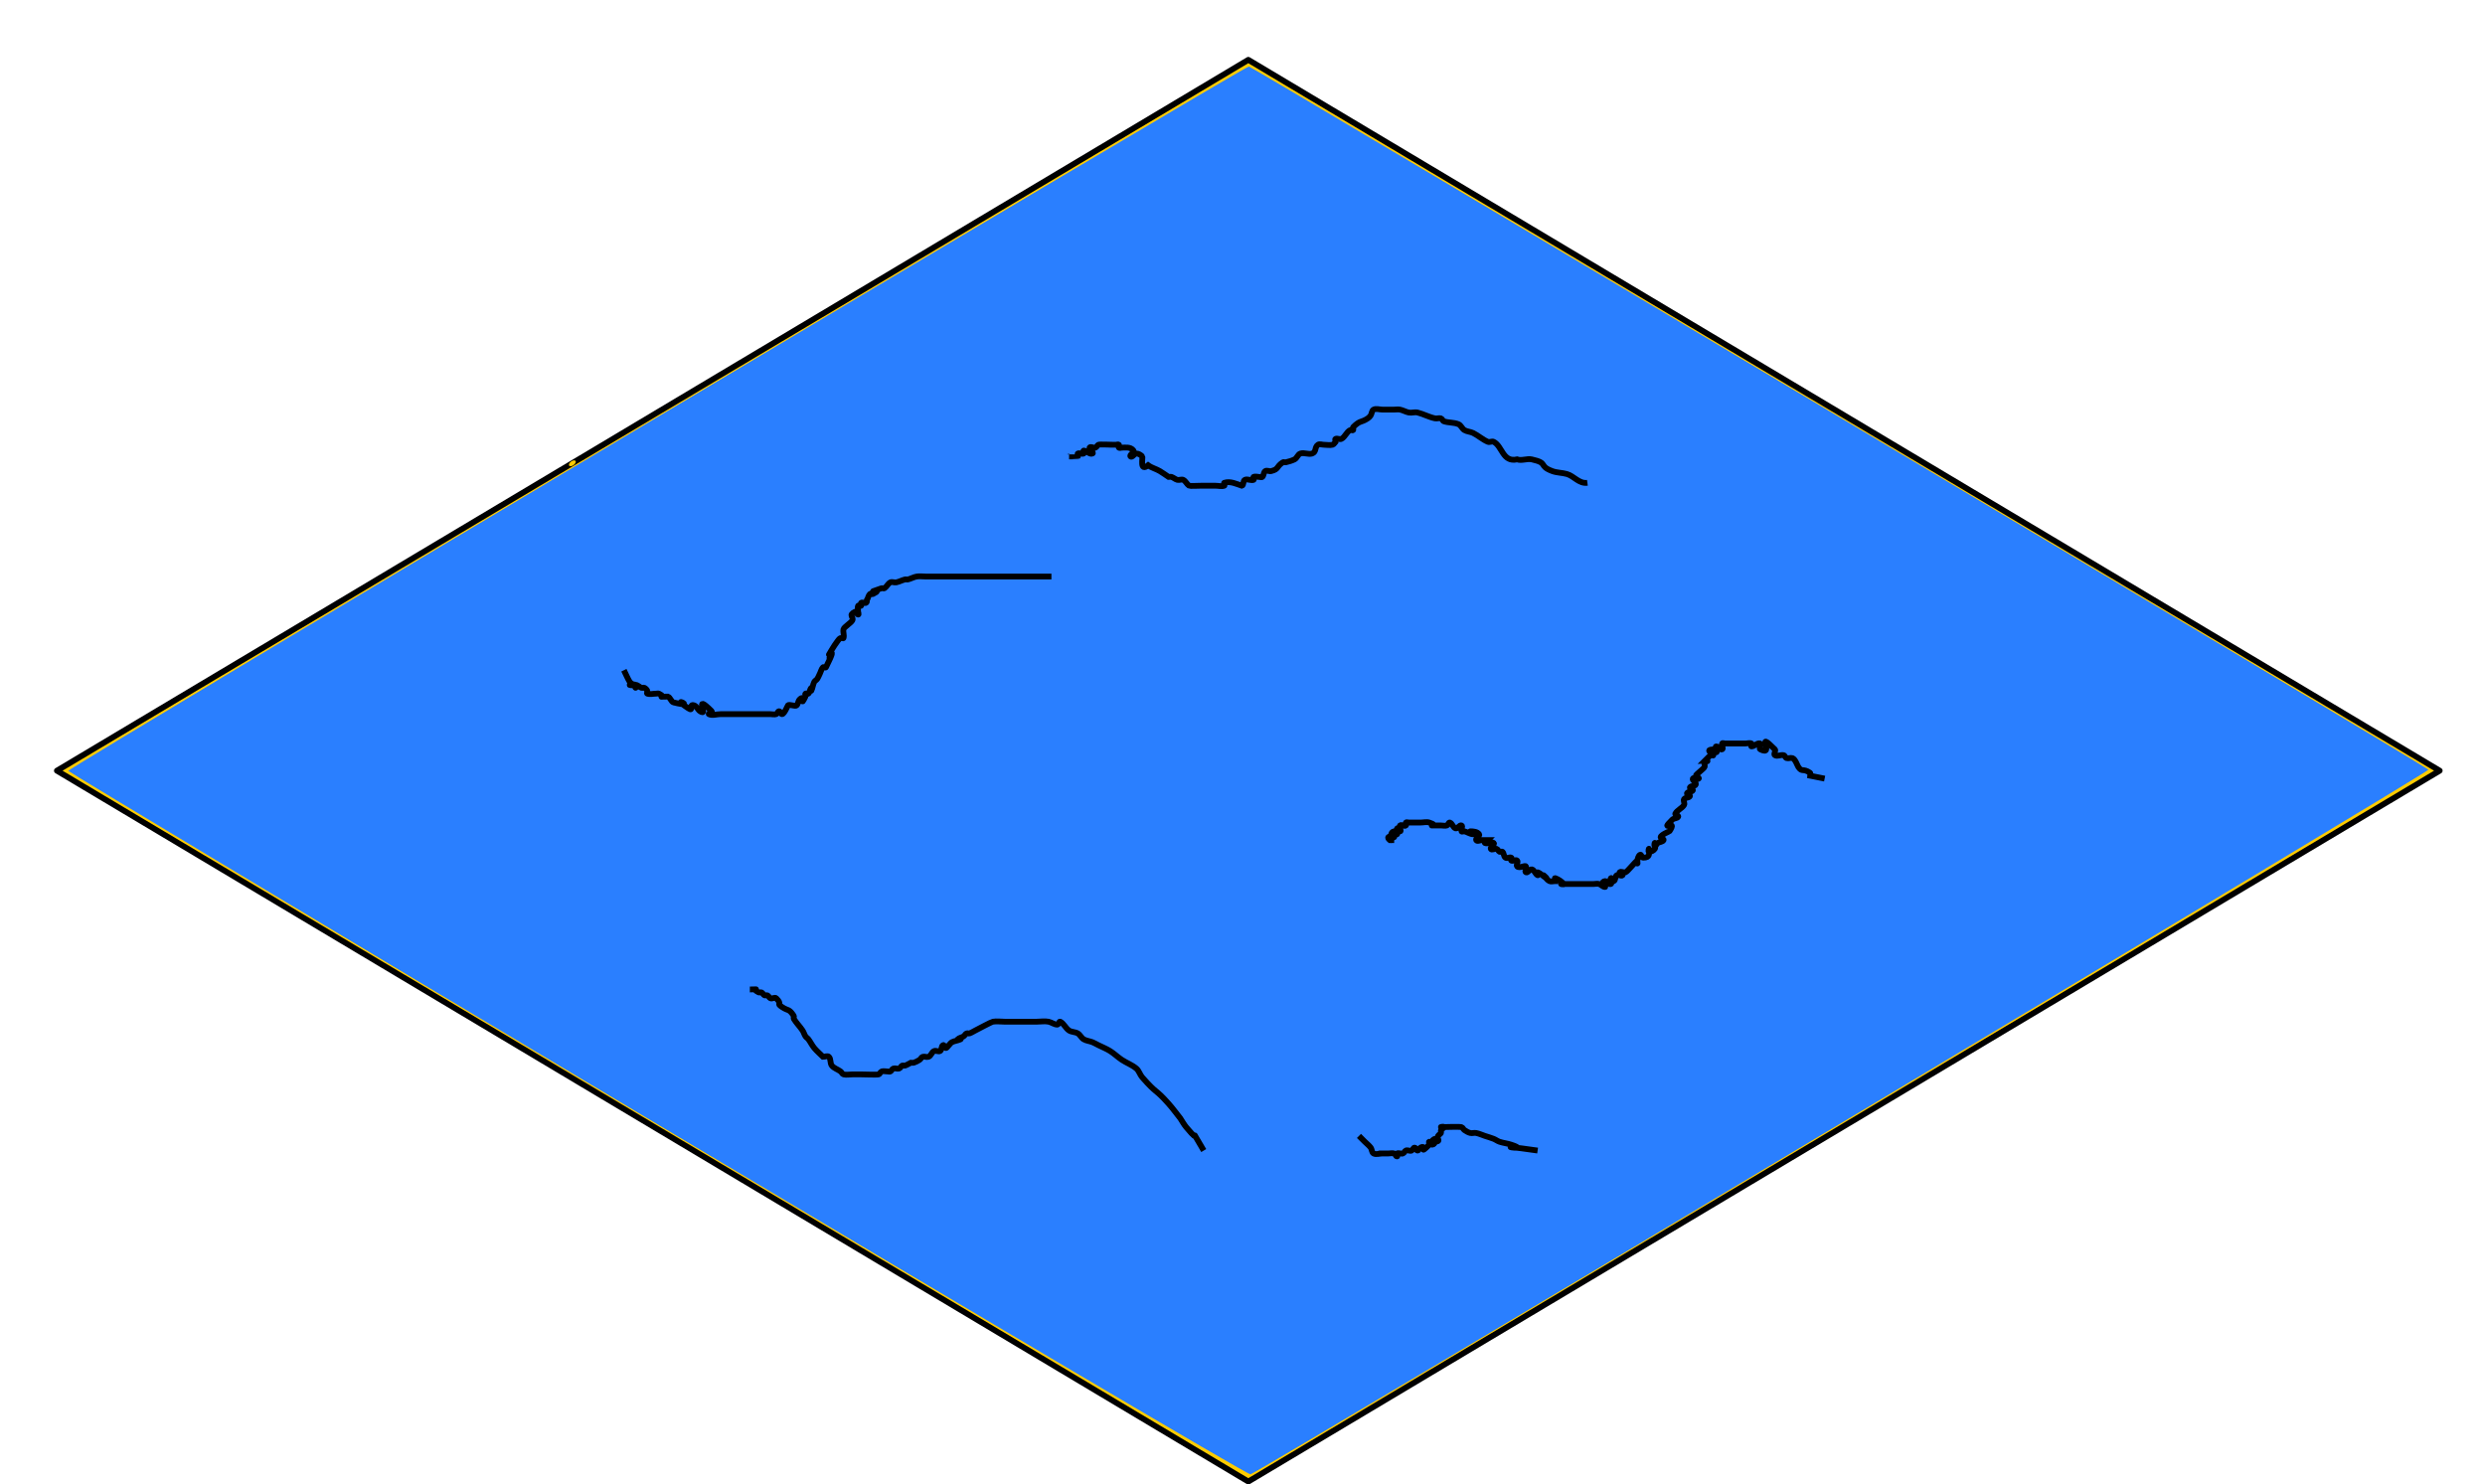 <?xml version="1.0" encoding="UTF-8" standalone="no"?>
<!-- Created with Inkscape (http://www.inkscape.org/) -->

<svg
   xmlns:dc="http://purl.org/dc/elements/1.1/"
   xmlns:cc="http://creativecommons.org/ns#"
   xmlns:rdf="http://www.w3.org/1999/02/22-rdf-syntax-ns#"
   xmlns:svg="http://www.w3.org/2000/svg"
   xmlns="http://www.w3.org/2000/svg"
   xmlns:sodipodi="http://sodipodi.sourceforge.net/DTD/sodipodi-0.dtd"
   xmlns:inkscape="http://www.inkscape.org/namespaces/inkscape"
   width="428.544"
   height="256"
   id="svg2"
   version="1.1"
   inkscape:version="0.92.2 5c3e80d, 2017-08-06"
   sodipodi:docname="river.svg">
  <defs
     id="defs4">
    <inkscape:perspective
       sodipodi:type="inkscape:persp3d"
       inkscape:vp_x="0 : 526.18109 : 1"
       inkscape:vp_y="0 : 1000 : 0"
       inkscape:vp_z="744.09448 : 526.18109 : 1"
       inkscape:persp3d-origin="372.04724 : 350.78739 : 1"
       id="perspective2985" />
  </defs>
  <sodipodi:namedview
     id="base"
     pagecolor="#ffffff"
     bordercolor="#666666"
     borderopacity="1.0"
     inkscape:pageopacity="0.0"
     inkscape:pageshadow="2"
     inkscape:zoom="1.979899"
     inkscape:cx="199.92082"
     inkscape:cy="130.34245"
     inkscape:document-units="mm"
     inkscape:current-layer="layer1"
     showgrid="false"
     inkscape:object-nodes="true"
     inkscape:window-width="1440"
     inkscape:window-height="792"
     inkscape:window-x="0"
     inkscape:window-y="0"
     inkscape:window-maximized="1"
     showguides="false"
     inkscape:guide-bbox="true"
     units="mm"
     fit-margin-top="0"
     fit-margin-left="0"
     fit-margin-right="0"
     fit-margin-bottom="0" />
  <g
     inkscape:label="Layer 1"
     inkscape:groupmode="layer"
     id="layer1"
     transform="translate(-53.643,-638.92)">
    <path
       inkscape:connector-curvature="0"
       id="path3908"
       d="M 474.376,771.832 268.916,649.237 63.455,771.832 268.916,894.426 Z"
       style="fill:#ffcc00;stroke:#000000;stroke-width:1px;stroke-linecap:round;stroke-linejoin:round;stroke-opacity:1" />
    <path
       style="fill:#ffcc00;stroke-width:0.505"
       d="m 98.198,149.193 c 0.172,-0.278 0.539,-0.505 0.817,-0.505 0.278,0 0.365,0.227 0.193,0.505 -0.172,0.278 -0.539,0.505 -0.817,0.505 -0.278,0 -0.365,-0.227 -0.193,-0.505 z"
       id="path275"
       inkscape:connector-curvature="0"
       transform="translate(53.643,569.625)" />
    <path
       style="fill:#ffcc00;stroke-width:0.505"
       d=""
       id="path277"
       inkscape:connector-curvature="0"
       transform="translate(53.643,569.625)" />
    <path
       style="fill:#ffcc00;stroke-width:0.505"
       d=""
       id="path279"
       inkscape:connector-curvature="0"
       transform="translate(53.643,569.625)" />
    <path
       style="fill:#2a7fff;stroke-width:0.505"
       d="M 113.401,263.198 C 57.565,229.864 11.833,202.429 11.773,202.232 11.644,201.799 214.571,80.729 215.372,80.76 c 0.54,0.021 202.755,120.57 203.427,121.271 0.29,0.303 -201.262,120.868 -203.149,121.521 -0.401,0.139 -46.413,-27.021 -102.249,-60.355 z"
       id="path18"
       inkscape:connector-curvature="0"
       transform="translate(53.643,569.625)" />
    <path
       style="fill:none;stroke:#000000;stroke-width:1px;stroke-linecap:butt;stroke-linejoin:miter;stroke-opacity:1"
       d="m 368.306,773.197 c -0.842,-0.168 -1.684,-0.337 -2.525,-0.505 0,-0.168 0.14,-0.412 0,-0.505 -1.255,-0.837 -1.356,-0.014 -2.02,-1.01 -0.177,-0.265 -0.514,-1.35 -1.01,-1.515 -0.319,-0.106 -0.691,0.106 -1.01,0 -0.226,-0.075 -0.274,-0.447 -0.505,-0.505 -0.49,-0.122 -1.095,0.28 -1.515,0 -0.28,-0.187 0.238,-0.772 0,-1.01 -3.58,-3.58 0.168,1.347 -2.525,0 -0.301,-0.151 0.319,-0.904 0,-1.01 -0.505,-0.168 -0.983,0.505 -1.515,0.505 -0.168,0 0.151,-0.43 0,-0.505 -0.301,-0.151 -0.673,0 -1.01,0 -1.738,0 -0.226,0 -2.525,0 -0.168,0 0.673,0 0.505,0 -0.505,0 -1.01,0 -1.515,0 -0.168,0 -0.43,-0.151 -0.505,0 -0.151,0.301 0.301,0.86 0,1.01 -0.337,0.168 -0.634,-0.505 -1.01,-0.505 -0.337,0 0.337,1.01 0,1.01 -0.168,0 0.168,-0.505 0,-0.505 -2.443,0 -0.505,0.626 -0.505,1.01 0,0.168 -0.365,-0.093 -0.505,0 -0.337,0.337 -0.673,0.673 -1.01,1.01 0.168,0 0.505,-0.168 0.505,0 0,0.168 -0.43,-0.151 -0.505,0 -0.151,0.301 0.106,0.691 0,1.01 -0.1,0.3 -1.515,1.309 -1.515,1.515 0,0.238 0.673,0.337 0.505,0.505 -0.238,0.238 -0.86,-0.301 -1.01,0 -0.168,0.337 0.624,0.653 0.505,1.01 -0.119,0.357 -0.842,0.168 -1.01,0.505 -0.106,0.213 0.612,0.292 0.505,0.505 -0.168,0.337 -0.842,0.168 -1.01,0.505 -0.106,0.213 0.612,0.292 0.505,0.505 -0.168,0.337 -0.801,0.192 -1.01,0.505 -0.187,0.28 0.173,0.721 0,1.01 -0.367,0.613 -1.196,0.876 -1.515,1.515 -0.106,0.213 0.612,0.292 0.505,0.505 -0.168,0.337 -0.744,0.239 -1.01,0.505 -2.445,2.445 1.095,-0.38 -0.505,2.02 -0.004,0.005 -1.515,0.622 -1.515,1.01 0,0.238 0.612,0.292 0.505,0.505 -0.168,0.337 -0.697,0.296 -1.01,0.505 -0.198,0.132 -0.267,0.505 -0.505,0.505 -0.168,0 0,-0.673 0,-0.505 0,0.337 0.187,0.73 0,1.01 -0.209,0.313 -0.634,0.505 -1.01,0.505 -0.168,0 0,-0.673 0,-0.505 0,0.8 0.301,1.515 -1.01,1.515 -0.238,0 -0.292,-0.612 -0.505,-0.505 -0.337,0.168 -0.386,0.653 -0.505,1.01 -0.053,0.16 0.168,0.505 0,0.505 -0.168,0 0.151,-0.58 0,-0.505 -0.308,0.154 -1.683,1.908 -2.02,2.02 -0.319,0.106 -0.772,-0.238 -1.01,0 -0.168,0.168 0.673,0.337 0.505,0.505 -0.238,0.238 -0.73,-0.187 -1.01,0 -0.313,0.209 -0.168,0.842 -0.505,1.01 -0.213,0.106 -0.337,-0.673 -0.505,-0.505 -0.238,0.238 0.301,0.86 0,1.01 -0.337,0.168 -0.634,-0.505 -1.01,-0.505 -0.238,0 -0.505,0.267 -0.505,0.505 0,0.238 0.743,0.505 0.505,0.505 -0.376,0 -0.653,-0.386 -1.01,-0.505 -0.319,-0.106 -0.673,0 -1.01,0 -0.505,0 -1.01,0 -1.515,0 -1.347,0 -2.694,0 -4.041,0 -0.168,0 0.624,0.119 0.505,0 -0.429,-0.429 -0.939,-0.818 -1.515,-1.01 -0.16,-0.053 0,0.337 0,0.505 -0.337,0 -0.709,0.151 -1.01,0 -0.426,-0.213 -0.673,-0.673 -1.01,-1.01 -0.168,-0.168 0.718,0.612 0.505,0.505 -0.543,-0.271 -0.939,-0.818 -1.515,-1.01 -0.16,-0.053 0.151,0.58 0,0.505 -0.426,-0.213 -0.548,-0.895 -1.01,-1.01 -0.365,-0.091 -0.673,0.673 -1.01,0.505 -0.301,-0.151 0.151,-0.709 0,-1.01 -0.139,-0.279 -1.121,0.395 -1.515,0 -0.238,-0.238 0.238,-0.772 0,-1.01 -0.238,-0.238 -0.709,0.151 -1.01,0 -0.151,-0.075 0.151,-0.43 0,-0.505 -0.301,-0.151 -0.73,0.187 -1.01,0 -0.313,-0.209 -0.239,-0.744 -0.505,-1.01 -0.119,-0.119 -0.354,0.075 -0.505,0 -0.213,-0.106 -0.279,-0.43 -0.505,-0.505 -0.319,-0.106 -0.86,0.301 -1.01,0 -0.168,-0.337 0.771,-0.744 0.505,-1.01 -0.357,-0.357 -1.063,0.226 -1.515,0 -0.213,-0.106 0.337,-0.337 0.505,-0.505 -0.337,0 -0.673,0 -1.01,0 -0.337,0 -0.86,0.301 -1.01,0 -0.168,-0.337 0.714,-0.697 0.505,-1.01 -0.295,-0.443 -0.983,-0.505 -1.515,-0.505 -0.238,0 0.743,0.505 0.505,0.505 -0.532,0 -0.999,-0.376 -1.515,-0.505 -0.163,-0.041 -0.43,0.151 -0.505,0 -0.151,-0.301 0.301,-0.86 0,-1.01 -0.337,-0.168 -0.645,0.596 -1.01,0.505 -0.462,-0.115 -0.558,-0.86 -1.01,-1.01 -0.226,-0.075 -0.279,0.43 -0.505,0.505 -0.319,0.106 -0.673,0 -1.01,0 -0.337,0 -0.673,0 -1.01,0 -1.626,0 0.862,0.119 -1.01,-0.505 -0.479,-0.16 -1.01,0 -1.515,0 -3.311,0 1.796,0 -1.515,0 -0.168,0 -0.337,0 -0.505,0 -0.168,0 -0.386,-0.119 -0.505,0 -0.119,0.119 0.119,0.386 0,0.505 -0.238,0.238 -0.772,-0.238 -1.01,0 -0.238,0.238 0.337,1.01 0,1.01 -0.238,0 -0.337,-0.673 -0.505,-0.505 -0.238,0.238 0.238,0.772 0,1.01 -0.168,0.168 -0.267,-0.505 -0.505,-0.505 -0.238,0 -0.505,0.267 -0.505,0.505 0,0.238 0.673,0.337 0.505,0.505 -0.168,0.168 -0.337,-0.673 -0.505,-0.505 -0.238,0.238 0.238,0.772 0,1.01 -0.168,0.168 -0.673,-0.337 -0.505,-0.505 0.587,-0.587 0.505,0.736 0.505,1.01"
       id="path20"
       inkscape:connector-curvature="0" />
    <path
       style="fill:none;stroke:#000000;stroke-width:1px;stroke-linecap:butt;stroke-linejoin:miter;stroke-opacity:1"
       d="m 234.966,738.346 c -6.229,0 -12.459,0 -18.688,0 -1.01,0 -2.02,0 -3.03,0 -0.505,0 -1.017,-0.083 -1.515,0 -0.525,0.087 -0.999,0.376 -1.515,0.505 -0.163,0.041 -0.342,-0.041 -0.505,0 -0.516,0.129 -0.993,0.401 -1.515,0.505 -0.33,0.066 -0.709,-0.151 -1.01,0 -0.426,0.213 -0.614,0.746 -1.01,1.01 -0.14,0.093 -0.345,-0.053 -0.505,0 -3.658,1.219 0.796,-0.146 -1.515,1.01 -0.151,0.075 -0.386,-0.119 -0.505,0 -0.266,0.266 -0.296,0.697 -0.505,1.01 0.05,1.001 -0.744,0.239 -1.01,0.505 -0.119,0.119 0.119,0.386 0,0.505 -0.119,0.119 -0.43,-0.151 -0.505,0 -0.151,0.301 0,0.673 0,1.01 0,0.168 0.168,0.505 0,0.505 -0.238,0 -0.292,-0.612 -0.505,-0.505 -1.314,0.657 -0.177,0.859 -0.505,1.515 -0.205,0.41 -1.422,1.142 -1.515,1.515 -0.122,0.49 0.16,1.036 0,1.515 -0.053,0.16 -0.354,-0.075 -0.505,0 -0.213,0.106 -0.362,0.315 -0.505,0.505 -0.364,0.486 -0.698,0.995 -1.01,1.515 -1.941,3.234 1.661,-2.311 -1.01,3.03 -0.075,0.151 -0.386,-0.119 -0.505,0 -0.266,0.266 -0.337,0.673 -0.505,1.01 -0.168,0.337 -0.296,0.697 -0.505,1.01 -0.132,0.198 -0.399,0.292 -0.505,0.505 -0.238,0.476 -0.267,1.039 -0.505,1.515 -0.075,0.151 0.119,-0.624 0,-0.505 -0.266,0.266 -0.239,0.744 -0.505,1.01 -0.119,0.119 -0.386,-0.119 -0.505,0 -0.119,0.119 0.075,0.354 0,0.505 -1.051,2.102 0.035,-0.54 -1.01,0.505 -0.266,0.266 -0.239,0.744 -0.505,1.01 -0.253,0.253 -1.263,-0.253 -1.515,0 -0.004,0.004 -0.623,1.515 -1.01,1.515 -0.238,0 -0.267,-0.505 -0.505,-0.505 -0.238,0 -0.279,0.43 -0.505,0.505 -0.319,0.106 -0.673,0 -1.01,0 -1.179,0 -2.357,0 -3.536,0 -1.684,0 -3.367,0 -5.051,0 -0.673,0 -1.418,0.301 -2.02,0 -0.213,-0.106 0.673,-0.337 0.505,-0.505 -3.357,-3.357 -0.355,1.11 -2.02,0 -0.396,-0.264 -0.558,-0.86 -1.01,-1.01 -1.019,-0.34 0.012,1.186 -1.01,0.505 -3.588,-2.392 1.821,0.076 -2.525,-1.01 -0.462,-0.115 -0.558,-0.86 -1.01,-1.01 -2.299,0 -0.029,0.238 -1.515,-0.505 -0.151,-0.075 -0.337,0 -0.505,0 -0.505,0 -1.036,0.16 -1.515,0 -0.16,-0.053 0.075,-0.354 0,-0.505 -0.106,-0.213 -0.292,-0.399 -0.505,-0.505 -0.151,-0.075 -0.345,0.053 -0.505,0 -0.357,-0.119 -0.634,-0.505 -1.01,-0.505 -0.168,0 0.168,0.505 0,0.505 -0.168,0 0.151,-0.43 0,-0.505 -0.301,-0.151 -0.673,0 -1.01,0 -0.168,0 0.505,0.168 0.505,0 0,-0.238 -0.383,-0.301 -0.505,-0.505 -0.387,-0.646 -0.673,-1.347 -1.01,-2.02"
       id="path22"
       inkscape:connector-curvature="0" />
    <path
       style="fill:none;stroke:#000000;stroke-width:1px;stroke-linecap:butt;stroke-linejoin:miter;stroke-opacity:1"
       d="m 327.395,722.184 c -1.458,0.195 -2.303,-1.163 -3.536,-1.515 -0.825,-0.236 -1.722,-0.204 -2.525,-0.505 -2.473,-0.927 -0.561,-1.359 -3.536,-2.02 -0.822,-0.183 -1.734,0.288 -2.525,0 -2.502,0.56 -2.535,-2.278 -4.041,-3.03 -0.301,-0.151 -0.701,0.133 -1.01,0 -0.902,-0.387 -1.647,-1.076 -2.525,-1.515 -0.476,-0.238 -1.059,-0.231 -1.515,-0.505 -0.408,-0.245 -0.572,-0.823 -1.01,-1.01 -0.789,-0.338 -1.711,-0.234 -2.525,-0.505 -0.226,-0.075 -0.279,-0.43 -0.505,-0.505 -0.319,-0.106 -0.68,0.066 -1.01,0 -1.044,-0.209 -1.997,-0.752 -3.03,-1.01 -0.49,-0.122 -1.02,0.099 -1.515,0 -0.522,-0.104 -0.993,-0.401 -1.515,-0.505 -0.33,-0.066 -0.673,0 -1.01,0 -0.673,0 -1.347,0 -2.02,0 -0.505,0 -1.063,-0.226 -1.515,0 -0.337,0.168 -0.296,0.697 -0.505,1.01 -0.132,0.198 -0.307,0.373 -0.505,0.505 -1.196,0.797 -1.273,0.263 -2.525,1.515 -0.119,0.119 0.119,0.386 0,0.505 -0.119,0.119 -0.354,-0.075 -0.505,0 -0.639,0.319 -0.876,1.196 -1.515,1.515 -0.301,0.151 -0.709,-0.151 -1.01,0 -0.151,0.075 0,0.337 0,0.505 -0.168,0.168 -0.274,0.447 -0.505,0.505 -0.49,0.122 -1.01,0 -1.515,0 -0.337,0 -0.73,-0.187 -1.01,0 -0.619,0.413 -0.234,1.257 -1.01,1.515 -0.639,0.213 -1.381,-0.213 -2.02,0 -0.452,0.151 -0.584,0.797 -1.01,1.01 -0.476,0.238 -0.999,0.376 -1.515,0.505 -0.163,0.041 -0.365,-0.093 -0.505,0 -1.208,0.805 -0.639,1.17 -2.02,1.515 -0.327,0.082 -0.73,-0.187 -1.01,0 -0.313,0.209 -0.239,0.744 -0.505,1.01 -0.119,0.119 -0.337,0 -0.505,0 -0.337,0 -0.709,-0.151 -1.01,0 -0.151,0.075 0.16,0.452 0,0.505 -0.479,0.16 -1.063,-0.226 -1.515,0 -0.337,0.168 -0.14,0.919 -0.505,1.01 -0.915,-0.305 -2.007,-0.846 -3.03,-0.505 -0.16,0.053 0.16,0.452 0,0.505 -0.479,0.16 -1.01,0 -1.515,0 -4.967,0 2.441,0 -2.525,0 -0.326,0 -1.912,0.072 -2.02,0 -0.396,-0.264 -0.584,-0.797 -1.01,-1.01 -0.301,-0.151 -0.683,0.082 -1.01,0 -0.365,-0.091 -0.653,-0.386 -1.01,-0.505 -0.16,-0.053 -0.337,0 -0.505,0 -0.505,-0.337 -0.995,-0.698 -1.515,-1.01 -0.646,-0.387 -1.418,-0.558 -2.02,-1.01 -1.529,1.246 -0.869,-1.374 -1.01,-1.515 -0.266,-0.266 -0.634,-0.505 -1.01,-0.505 -0.376,0 -0.744,0.771 -1.01,0.505 -0.266,-0.266 0.714,-0.697 0.505,-1.01 -0.475,-0.713 -1.57,-0.505 -2.02,-0.505 -0.168,0 -0.386,0.119 -0.505,0 -0.119,-0.119 0.119,-0.386 0,-0.505 -0.119,-0.119 -0.337,0 -0.505,0 -0.337,0 -0.673,0 -1.01,0 -0.168,0 0.673,0 0.505,0 -0.291,0 -2.341,-0.092 -2.525,0 -0.213,0.106 -0.279,0.43 -0.505,0.505 -0.319,0.106 -0.86,-0.301 -1.01,0 -0.168,0.337 0.842,0.842 0.505,1.01 -0.476,0.238 -0.983,-0.505 -1.515,-0.505 -0.168,0 0.151,0.43 0,0.505 -0.301,0.151 -0.709,-0.151 -1.01,0 -0.151,0.075 0.119,0.386 0,0.505 -0.016,0.016 -1.393,0 -1.515,0"
       id="path24"
       inkscape:connector-curvature="0" />
    <path
       style="fill:none;stroke:#000000;stroke-width:1px;stroke-linecap:butt;stroke-linejoin:miter;stroke-opacity:1"
       d="m 261.23,837.341 c -3.184,-5.307 0.126,-0.253 -3.03,-4.041 -0.389,-0.466 -0.673,-1.01 -1.01,-1.515 -0.673,-0.842 -1.304,-1.72 -2.02,-2.525 -2.424,-2.727 -1.894,-1.515 -4.546,-4.546 -0.4,-0.457 -0.549,-1.12 -1.01,-1.515 -0.745,-0.639 -1.709,-0.971 -2.525,-1.515 -0.7,-0.467 -1.306,-1.069 -2.02,-1.515 -0.638,-0.399 -1.347,-0.673 -2.02,-1.01 -0.337,-0.168 -0.661,-0.365 -1.01,-0.505 -0.494,-0.198 -1.059,-0.231 -1.515,-0.505 -0.408,-0.245 -0.602,-0.765 -1.01,-1.01 -0.457,-0.274 -1.072,-0.21 -1.515,-0.505 -0.594,-0.396 -0.876,-1.196 -1.515,-1.515 -0.213,-0.106 -0.267,0.505 -0.505,0.505 -0.532,0 -0.993,-0.401 -1.515,-0.505 -0.66,-0.132 -1.347,0 -2.02,0 -1.01,0 -2.02,0 -3.03,0 -0.842,0 -1.684,0 -2.525,0 -0.673,0 -1.356,-0.111 -2.02,0 -0.277,0.046 -2.634,1.317 -3.03,1.515 -0.337,0.168 -0.653,0.386 -1.01,0.505 -0.16,0.053 -0.354,-0.075 -0.505,0 -0.213,0.106 -0.307,0.373 -0.505,0.505 -0.313,0.209 -0.744,0.239 -1.01,0.505 -0.119,0.119 0.656,-0.075 0.505,0 -0.476,0.238 -1.039,0.267 -1.515,0.505 -0.281,0.14 -0.847,1.01 -1.01,1.01 -0.238,0 -0.292,-0.612 -0.505,-0.505 -0.337,0.168 -0.192,0.801 -0.505,1.01 -0.28,0.187 -0.691,-0.106 -1.01,0 -0.452,0.151 -0.558,0.86 -1.01,1.01 -0.319,0.106 -0.691,-0.106 -1.01,0 -0.226,0.075 -0.307,0.373 -0.505,0.505 -0.313,0.209 -0.653,0.386 -1.01,0.505 -0.16,0.053 -0.337,0 -0.505,0 -0.337,0.168 -0.653,0.386 -1.01,0.505 -0.16,0.053 -0.354,-0.075 -0.505,0 -0.213,0.106 -0.279,0.43 -0.505,0.505 -0.319,0.106 -0.691,-0.106 -1.01,0 -0.226,0.075 -0.292,0.399 -0.505,0.505 -0.151,0.075 -0.337,0 -0.505,0 -0.337,0 -0.691,-0.106 -1.01,0 -0.226,0.075 -0.279,0.43 -0.505,0.505 -0.278,0.093 -2.602,0 -3.03,0 -0.505,0 -1.01,0 -1.515,0 -0.505,0 -1.025,0.122 -1.515,0 -0.231,-0.058 -0.315,-0.362 -0.505,-0.505 -0.486,-0.364 -1.136,-0.536 -1.515,-1.01 -0.333,-0.416 -0.129,-1.139 -0.505,-1.515 -0.238,-0.238 -0.673,0 -1.01,0 -0.505,-0.505 -1.058,-0.967 -1.515,-1.515 -0.389,-0.466 -0.646,-1.03 -1.01,-1.515 -0.143,-0.19 -0.373,-0.307 -0.505,-0.505 -0.209,-0.313 -0.296,-0.697 -0.505,-1.01 -0.467,-0.7 -1.082,-1.298 -1.515,-2.02 -0.087,-0.144 0.093,-0.365 0,-0.505 -0.874,-1.311 -0.902,-0.77 -2.02,-1.515 -1.16,-0.774 0.217,-0.288 -1.01,-1.515 -0.238,-0.238 -0.709,0.151 -1.01,0 -0.213,-0.106 -0.292,-0.399 -0.505,-0.505 -0.151,-0.075 -0.354,0.075 -0.505,0 -0.213,-0.106 -0.292,-0.399 -0.505,-0.505 -0.151,-0.075 -0.354,0.075 -0.505,0 -1.486,-0.743 0.784,-0.505 -1.515,-0.505"
       id="path26"
       inkscape:connector-curvature="0" />
    <path
       style="fill:none;stroke:#000000;stroke-width:1px;stroke-linecap:butt;stroke-linejoin:miter;stroke-opacity:1"
       d="m 318.808,837.341 c -9.65,-1.379 -0.655,0.287 -4.546,-1.01 -0.659,-0.22 -1.362,-0.286 -2.02,-0.505 -0.357,-0.119 -0.661,-0.365 -1.01,-0.505 -0.494,-0.198 -1.01,-0.337 -1.515,-0.505 -0.505,-0.168 -0.993,-0.401 -1.515,-0.505 -0.33,-0.066 -0.683,0.082 -1.01,0 -0.365,-0.091 -0.697,-0.296 -1.01,-0.505 -0.198,-0.132 -0.274,-0.447 -0.505,-0.505 -0.45,-0.112 -2.865,0 -3.536,0 -0.168,0 0.505,-0.168 0.505,0 0,0.238 -0.399,0.292 -0.505,0.505 -0.075,0.151 0.075,0.354 0,0.505 -0.106,0.213 -0.399,0.292 -0.505,0.505 -0.311,0.622 0.846,1.01 -1.01,1.01 -0.238,0 0.267,-0.505 0.505,-0.505 0.25,0 -0.005,1.01 -0.505,1.01 -0.238,0 -0.267,-0.505 -0.505,-0.505 -0.168,0 0.119,0.386 0,0.505 -1.971,1.971 -0.271,-0.117 -1.515,0.505 -0.213,0.106 -0.267,0.505 -0.505,0.505 -0.238,0 -0.267,-0.505 -0.505,-0.505 -0.238,0 -0.292,0.399 -0.505,0.505 -0.301,0.151 -0.709,-0.151 -1.01,0 -0.213,0.106 -0.279,0.43 -0.505,0.505 -0.319,0.106 -0.709,-0.151 -1.01,0 -0.151,0.075 0.168,0.505 0,0.505 -0.238,0 -0.279,-0.43 -0.505,-0.505 -0.319,-0.106 -0.673,0 -1.01,0 -0.505,0 -1.01,0 -1.515,0 -0.168,0 0.673,0 0.505,0 -0.505,0 -1.063,0.226 -1.515,0 -0.337,-0.168 -0.279,-0.709 -0.505,-1.01 -0.286,-0.381 -0.673,-0.673 -1.01,-1.01 -0.337,-0.337 -0.673,-0.673 -1.01,-1.01"
       id="path28"
       inkscape:connector-curvature="0" />
  </g>
</svg>
